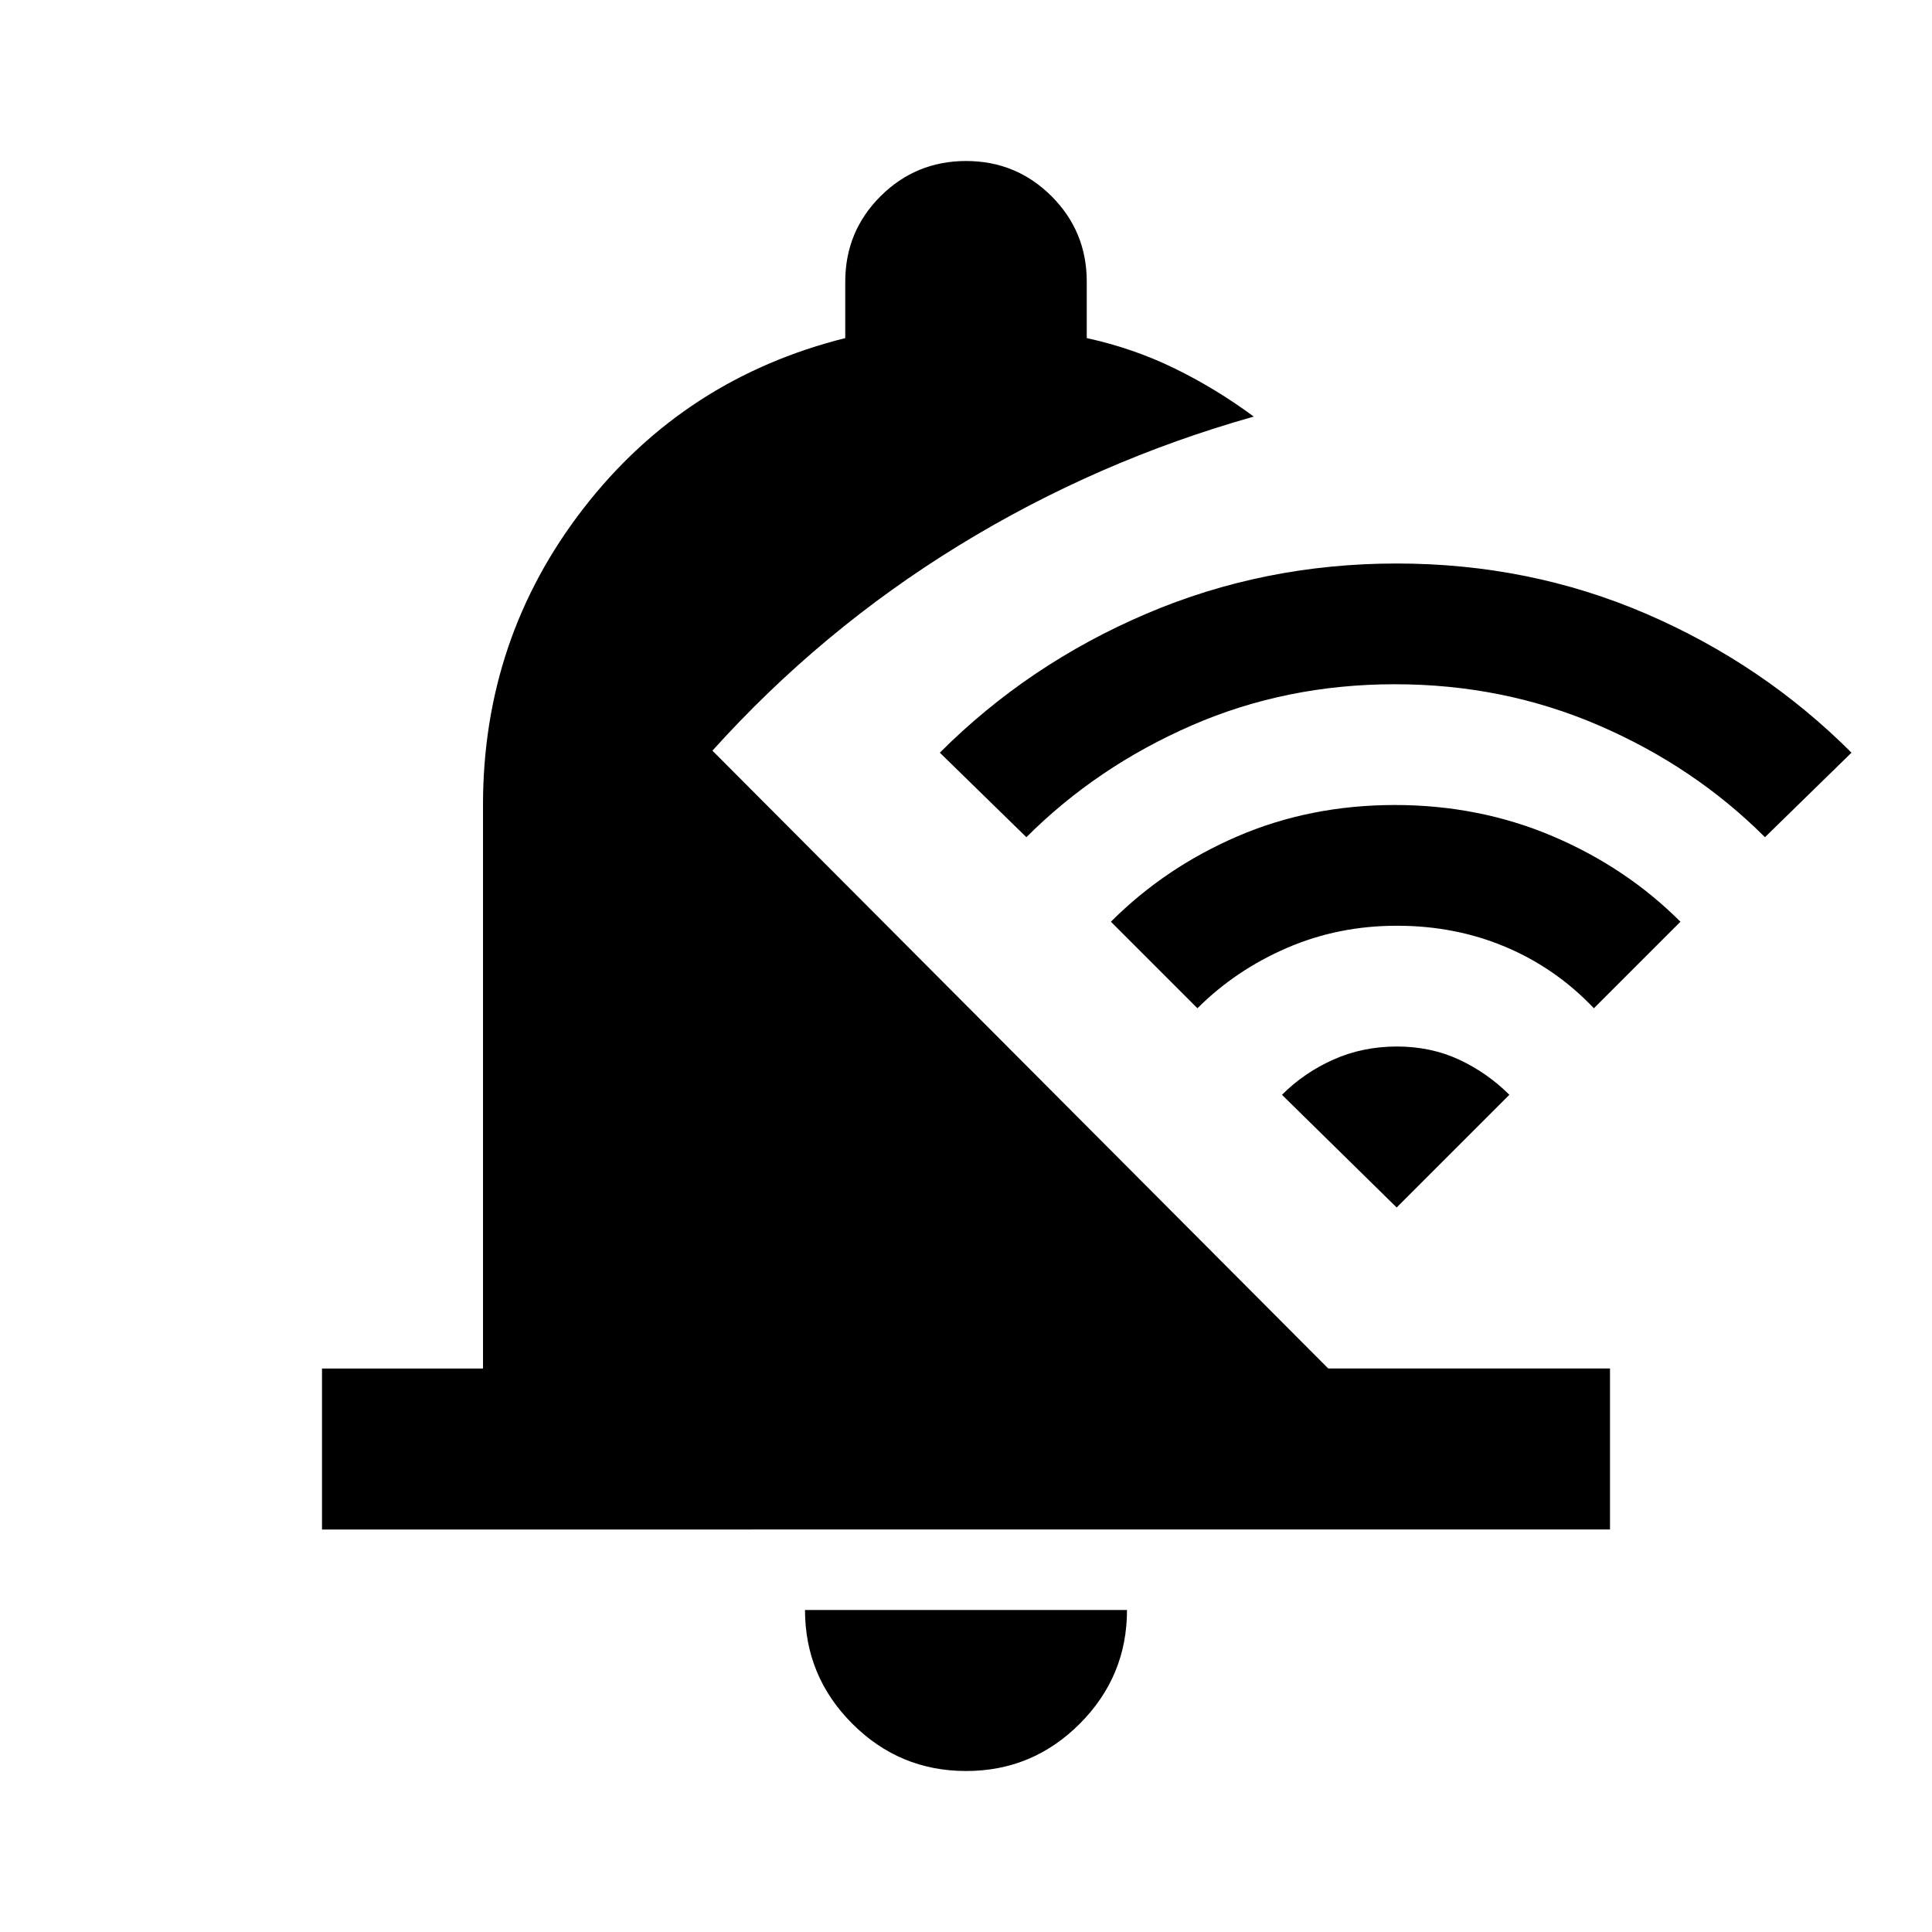 <svg xmlns="http://www.w3.org/2000/svg" width="1em" height="1em" viewBox="0 0 24 24"><path fill="currentColor" d="M12 22q-.825 0-1.412-.587T10 20h4q0 .825-.587 1.413T12 22m-8-3v-2h2v-7q0-2.075 1.25-3.687T10.5 4.2v-.7q0-.625.438-1.062T12 2q.625 0 1.063.438T13.5 3.5v.7q.575.125 1.088.375t.987.6q-1.95.55-3.662 1.6T8.85 9.325L16.5 17H20v2zm13.35-4l-1.425-1.4q.275-.275.638-.437T17.35 13q.425 0 .775.163t.625.437zm-2.475-2.475L13.8 11.45q.675-.675 1.575-1.062t1.95-.388q1.05 0 1.963.388t1.587 1.062L19.8 12.525q-.475-.5-1.1-.763t-1.35-.262q-.725 0-1.362.275t-1.113.75M12.75 10.4l-1.075-1.05q1.1-1.1 2.563-1.725T17.35 7q1.65 0 3.1.625T23 9.35l-1.075 1.05q-.875-.875-2.062-1.388T17.325 8.5q-1.35 0-2.525.513T12.75 10.4"/></svg>